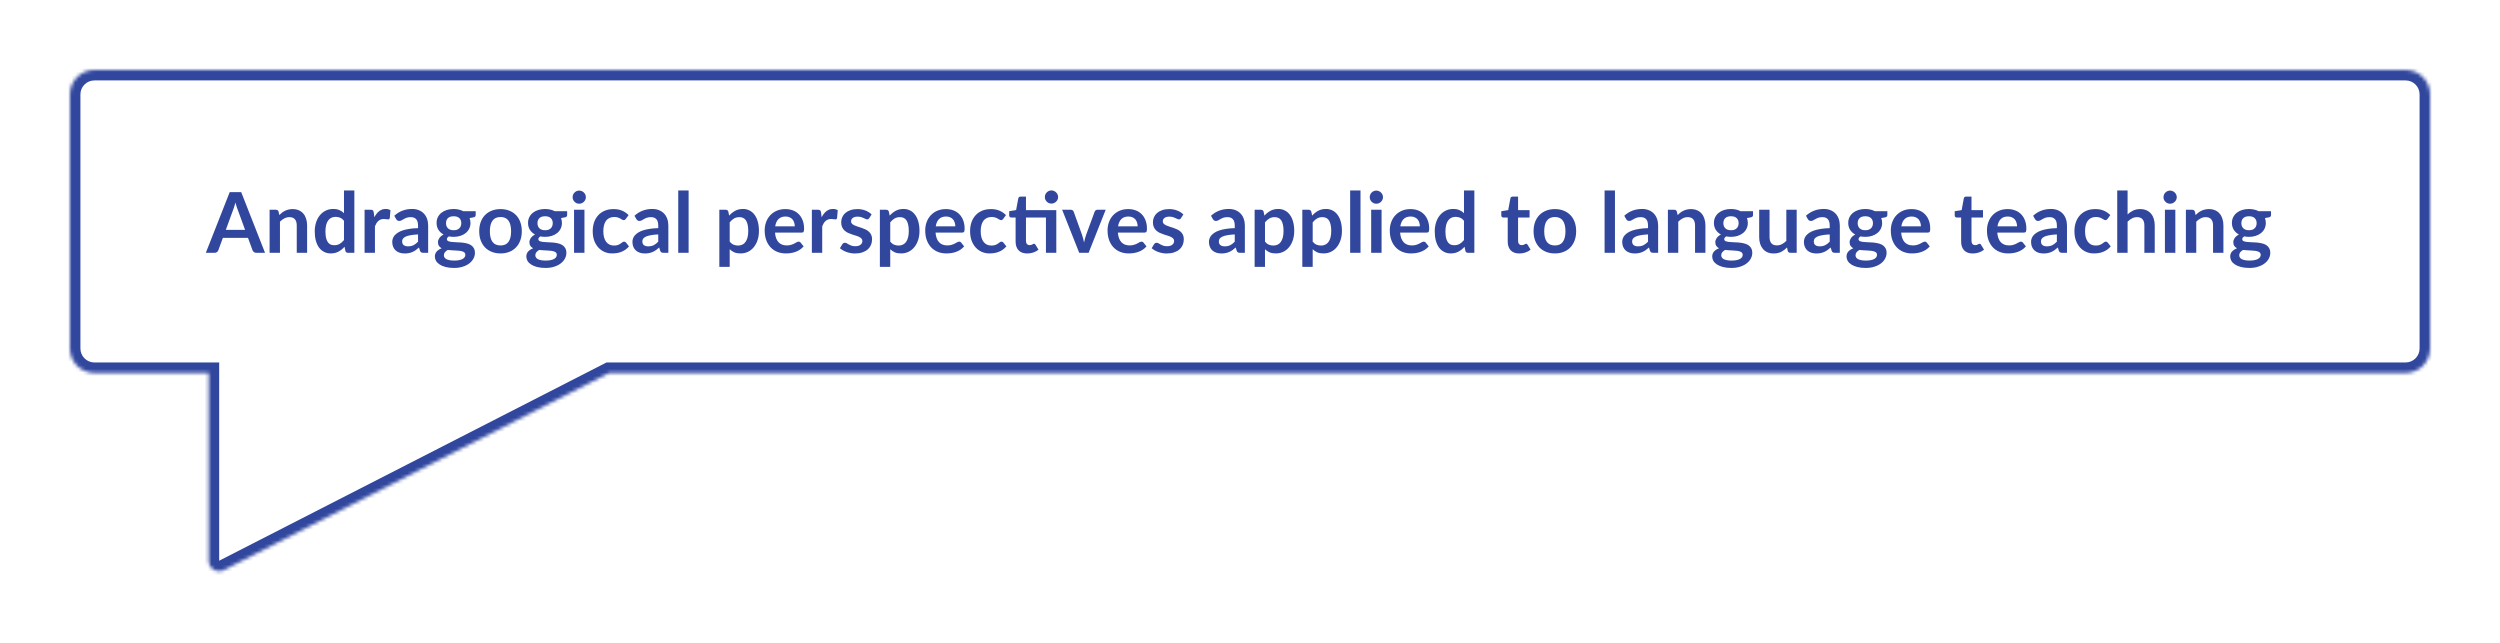 <svg width="715" height="184" viewBox="0 0 715 184" fill="none" xmlns="http://www.w3.org/2000/svg">
<g filter="url(#filter0_d)">
<mask id="path-1-inside-1" fill="white">
<path fill-rule="evenodd" clip-rule="evenodd" d="M27 20C23.134 20 20 23.134 20 27V99.667C20 103.533 23.134 106.667 27 106.667H59.686L59.686 160.362C59.686 162.605 62.057 164.054 64.053 163.033L174.179 106.667H688C691.866 106.667 695 103.533 695 99.667V27C695 23.134 691.866 20 688 20H27Z"/>
</mask>
<path fill-rule="evenodd" clip-rule="evenodd" d="M27 20C23.134 20 20 23.134 20 27V99.667C20 103.533 23.134 106.667 27 106.667H59.686L59.686 160.362C59.686 162.605 62.057 164.054 64.053 163.033L174.179 106.667H688C691.866 106.667 695 103.533 695 99.667V27C695 23.134 691.866 20 688 20H27Z" fill="white"/>
<path d="M59.686 106.667H62.686V103.667H59.686V106.667ZM59.686 160.362H62.686H59.686ZM64.053 163.033L65.42 165.703H65.42L64.053 163.033ZM174.179 106.667V103.667H173.456L172.813 103.997L174.179 106.667ZM23 27C23 24.791 24.791 23 27 23V17C21.477 17 17 21.477 17 27H23ZM23 99.667V27H17V99.667H23ZM27 103.667C24.791 103.667 23 101.876 23 99.667H17C17 105.19 21.477 109.667 27 109.667V103.667ZM59.686 103.667H27V109.667H59.686V103.667ZM56.686 106.667L56.686 160.362H62.686L62.686 106.667H56.686ZM56.686 160.362C56.686 164.847 61.428 167.747 65.42 165.703L62.686 160.362H62.686H56.686ZM65.42 165.703L175.546 109.338L172.813 103.997L62.686 160.362L65.42 165.703ZM688 103.667H174.179V109.667H688V103.667ZM692 99.667C692 101.876 690.209 103.667 688 103.667V109.667C693.523 109.667 698 105.19 698 99.667H692ZM692 27V99.667H698V27H692ZM688 23C690.209 23 692 24.791 692 27H698C698 21.477 693.523 17 688 17V23ZM27 23H688V17H27V23Z" fill="#31479E" mask="url(#path-1-inside-1)"/>
<path d="M70.1 65.75L67.988 59.978C67.884 59.722 67.776 59.418 67.664 59.066C67.552 58.714 67.44 58.334 67.328 57.926C67.224 58.334 67.116 58.718 67.004 59.078C66.892 59.43 66.784 59.738 66.68 60.002L64.58 65.75H70.1ZM75.8 72.302H73.304C73.024 72.302 72.796 72.234 72.62 72.098C72.444 71.954 72.312 71.778 72.224 71.57L70.928 68.03H63.74L62.444 71.57C62.38 71.754 62.256 71.922 62.072 72.074C61.888 72.226 61.66 72.302 61.388 72.302H58.868L65.696 54.95H68.984L75.8 72.302ZM79.877 61.502C80.125 61.254 80.385 61.026 80.657 60.818C80.937 60.602 81.229 60.422 81.533 60.278C81.845 60.126 82.177 60.01 82.529 59.93C82.881 59.842 83.265 59.798 83.681 59.798C84.353 59.798 84.949 59.914 85.469 60.146C85.989 60.37 86.421 60.69 86.765 61.106C87.117 61.514 87.381 62.006 87.557 62.582C87.741 63.15 87.833 63.778 87.833 64.466V72.302H84.869V64.466C84.869 63.714 84.697 63.134 84.353 62.726C84.009 62.31 83.485 62.102 82.781 62.102C82.269 62.102 81.789 62.218 81.341 62.45C80.893 62.682 80.469 62.998 80.069 63.398V72.302H77.105V59.99H78.917C79.301 59.99 79.553 60.17 79.673 60.53L79.877 61.502ZM98.379 63.134C98.043 62.726 97.675 62.438 97.275 62.27C96.883 62.102 96.46 62.018 96.004 62.018C95.555 62.018 95.151 62.102 94.791 62.27C94.431 62.438 94.124 62.694 93.868 63.038C93.612 63.374 93.415 63.806 93.279 64.334C93.144 64.854 93.076 65.47 93.076 66.182C93.076 66.902 93.132 67.514 93.243 68.018C93.364 68.514 93.531 68.922 93.748 69.242C93.963 69.554 94.228 69.782 94.54 69.926C94.852 70.062 95.2 70.13 95.584 70.13C96.2 70.13 96.724 70.002 97.156 69.746C97.588 69.49 97.996 69.126 98.379 68.654V63.134ZM101.344 54.47V72.302H99.531C99.139 72.302 98.891 72.122 98.787 71.762L98.535 70.574C98.04 71.142 97.468 71.602 96.82 71.954C96.18 72.306 95.431 72.482 94.576 72.482C93.903 72.482 93.287 72.342 92.728 72.062C92.168 71.782 91.683 71.378 91.275 70.85C90.876 70.314 90.564 69.654 90.34 68.87C90.124 68.086 90.016 67.19 90.016 66.182C90.016 65.27 90.139 64.422 90.388 63.638C90.635 62.854 90.992 62.174 91.456 61.598C91.919 61.022 92.475 60.574 93.124 60.254C93.772 59.926 94.499 59.762 95.308 59.762C95.996 59.762 96.584 59.87 97.072 60.086C97.559 60.302 97.996 60.594 98.379 60.962V54.47H101.344ZM107.065 62.126C107.449 61.39 107.905 60.814 108.433 60.398C108.961 59.974 109.585 59.762 110.305 59.762C110.873 59.762 111.329 59.886 111.673 60.134L111.481 62.354C111.441 62.498 111.381 62.602 111.301 62.666C111.229 62.722 111.129 62.75 111.001 62.75C110.881 62.75 110.701 62.73 110.461 62.69C110.229 62.65 110.001 62.63 109.777 62.63C109.449 62.63 109.157 62.678 108.901 62.774C108.645 62.87 108.413 63.01 108.205 63.194C108.005 63.37 107.825 63.586 107.665 63.842C107.513 64.098 107.369 64.39 107.233 64.718V72.302H104.269V59.99H106.009C106.313 59.99 106.525 60.046 106.645 60.158C106.765 60.262 106.845 60.454 106.885 60.734L107.065 62.126ZM119.562 67.046C118.706 67.086 117.986 67.162 117.402 67.274C116.818 67.378 116.35 67.514 115.998 67.682C115.646 67.85 115.394 68.046 115.242 68.27C115.09 68.494 115.014 68.738 115.014 69.002C115.014 69.522 115.166 69.894 115.47 70.118C115.782 70.342 116.186 70.454 116.682 70.454C117.29 70.454 117.814 70.346 118.254 70.13C118.702 69.906 119.138 69.57 119.562 69.122V67.046ZM112.77 61.706C114.186 60.41 115.89 59.762 117.882 59.762C118.602 59.762 119.246 59.882 119.814 60.122C120.382 60.354 120.862 60.682 121.254 61.106C121.646 61.522 121.942 62.022 122.142 62.606C122.35 63.19 122.454 63.83 122.454 64.526V72.302H121.11C120.83 72.302 120.614 72.262 120.462 72.182C120.31 72.094 120.19 71.922 120.102 71.666L119.838 70.778C119.526 71.058 119.222 71.306 118.926 71.522C118.63 71.73 118.322 71.906 118.002 72.05C117.682 72.194 117.338 72.302 116.97 72.374C116.61 72.454 116.21 72.494 115.77 72.494C115.25 72.494 114.77 72.426 114.33 72.29C113.89 72.146 113.51 71.934 113.19 71.654C112.87 71.374 112.622 71.026 112.446 70.61C112.27 70.194 112.182 69.71 112.182 69.158C112.182 68.846 112.234 68.538 112.338 68.234C112.442 67.922 112.61 67.626 112.842 67.346C113.082 67.066 113.39 66.802 113.766 66.554C114.142 66.306 114.602 66.09 115.146 65.906C115.698 65.722 116.338 65.574 117.066 65.462C117.794 65.342 118.626 65.27 119.562 65.246V64.526C119.562 63.702 119.386 63.094 119.034 62.702C118.682 62.302 118.174 62.102 117.51 62.102C117.03 62.102 116.63 62.158 116.31 62.27C115.998 62.382 115.722 62.51 115.482 62.654C115.242 62.79 115.022 62.914 114.822 63.026C114.63 63.138 114.414 63.194 114.174 63.194C113.966 63.194 113.79 63.142 113.646 63.038C113.502 62.926 113.386 62.798 113.298 62.654L112.77 61.706ZM129.745 65.846C130.113 65.846 130.433 65.798 130.705 65.702C130.977 65.598 131.201 65.458 131.377 65.282C131.561 65.106 131.697 64.894 131.785 64.646C131.881 64.398 131.929 64.126 131.929 63.83C131.929 63.222 131.745 62.742 131.377 62.39C131.017 62.03 130.473 61.85 129.745 61.85C129.017 61.85 128.469 62.03 128.101 62.39C127.741 62.742 127.561 63.222 127.561 63.83C127.561 64.118 127.605 64.386 127.693 64.634C127.789 64.882 127.925 65.098 128.101 65.282C128.285 65.458 128.513 65.598 128.785 65.702C129.065 65.798 129.385 65.846 129.745 65.846ZM133.093 72.854C133.093 72.614 133.021 72.418 132.877 72.266C132.733 72.114 132.537 71.998 132.289 71.918C132.041 71.83 131.749 71.766 131.413 71.726C131.085 71.686 130.733 71.658 130.357 71.642C129.989 71.618 129.605 71.598 129.205 71.582C128.813 71.566 128.429 71.534 128.053 71.486C127.725 71.67 127.457 71.886 127.249 72.134C127.049 72.382 126.949 72.67 126.949 72.998C126.949 73.214 127.001 73.414 127.105 73.598C127.217 73.79 127.389 73.954 127.621 74.09C127.861 74.226 128.169 74.33 128.545 74.402C128.921 74.482 129.381 74.522 129.925 74.522C130.477 74.522 130.953 74.478 131.353 74.39C131.753 74.31 132.081 74.194 132.337 74.042C132.601 73.898 132.793 73.722 132.913 73.514C133.033 73.314 133.093 73.094 133.093 72.854ZM136.045 60.41V61.514C136.045 61.866 135.833 62.082 135.409 62.162L134.305 62.366C134.473 62.79 134.557 63.254 134.557 63.758C134.557 64.366 134.433 64.918 134.185 65.414C133.945 65.902 133.609 66.318 133.177 66.662C132.745 67.006 132.233 67.274 131.641 67.466C131.057 67.65 130.425 67.742 129.745 67.742C129.505 67.742 129.273 67.73 129.049 67.706C128.825 67.682 128.605 67.65 128.389 67.61C128.005 67.842 127.813 68.102 127.813 68.39C127.813 68.638 127.925 68.822 128.149 68.942C128.381 69.054 128.685 69.134 129.061 69.182C129.437 69.23 129.865 69.262 130.345 69.278C130.825 69.286 131.317 69.31 131.821 69.35C132.325 69.39 132.817 69.462 133.297 69.566C133.777 69.662 134.205 69.818 134.581 70.034C134.957 70.25 135.257 70.546 135.481 70.922C135.713 71.29 135.829 71.766 135.829 72.35C135.829 72.894 135.693 73.422 135.421 73.934C135.157 74.446 134.769 74.902 134.257 75.302C133.753 75.702 133.129 76.022 132.385 76.262C131.649 76.51 130.809 76.634 129.865 76.634C128.937 76.634 128.129 76.542 127.441 76.358C126.753 76.182 126.181 75.942 125.725 75.638C125.269 75.342 124.929 74.998 124.705 74.606C124.481 74.214 124.369 73.806 124.369 73.382C124.369 72.806 124.541 72.326 124.885 71.942C125.237 71.55 125.717 71.238 126.325 71.006C125.997 70.838 125.737 70.614 125.545 70.334C125.353 70.054 125.257 69.686 125.257 69.23C125.257 69.046 125.289 68.858 125.353 68.666C125.425 68.466 125.525 68.27 125.653 68.078C125.789 67.886 125.957 67.706 126.157 67.538C126.357 67.362 126.593 67.206 126.865 67.07C126.241 66.734 125.749 66.286 125.389 65.726C125.037 65.166 124.861 64.51 124.861 63.758C124.861 63.15 124.981 62.602 125.221 62.114C125.469 61.618 125.809 61.198 126.241 60.854C126.681 60.502 127.197 60.234 127.789 60.05C128.389 59.866 129.041 59.774 129.745 59.774C130.273 59.774 130.769 59.83 131.233 59.942C131.697 60.046 132.121 60.202 132.505 60.41H136.045ZM143.162 59.798C144.074 59.798 144.902 59.946 145.646 60.242C146.398 60.538 147.038 60.958 147.566 61.502C148.102 62.046 148.514 62.71 148.802 63.494C149.09 64.278 149.234 65.154 149.234 66.122C149.234 67.098 149.09 67.978 148.802 68.762C148.514 69.546 148.102 70.214 147.566 70.766C147.038 71.318 146.398 71.742 145.646 72.038C144.902 72.334 144.074 72.482 143.162 72.482C142.242 72.482 141.406 72.334 140.654 72.038C139.902 71.742 139.258 71.318 138.722 70.766C138.194 70.214 137.782 69.546 137.486 68.762C137.198 67.978 137.054 67.098 137.054 66.122C137.054 65.154 137.198 64.278 137.486 63.494C137.782 62.71 138.194 62.046 138.722 61.502C139.258 60.958 139.902 60.538 140.654 60.242C141.406 59.946 142.242 59.798 143.162 59.798ZM143.162 70.202C144.186 70.202 144.942 69.858 145.43 69.17C145.926 68.482 146.174 67.474 146.174 66.146C146.174 64.818 145.926 63.806 145.43 63.11C144.942 62.414 144.186 62.066 143.162 62.066C142.122 62.066 141.35 62.418 140.846 63.122C140.35 63.818 140.102 64.826 140.102 66.146C140.102 67.466 140.35 68.474 140.846 69.17C141.35 69.858 142.122 70.202 143.162 70.202ZM155.902 65.846C156.27 65.846 156.59 65.798 156.862 65.702C157.134 65.598 157.358 65.458 157.534 65.282C157.718 65.106 157.854 64.894 157.942 64.646C158.038 64.398 158.086 64.126 158.086 63.83C158.086 63.222 157.902 62.742 157.534 62.39C157.174 62.03 156.63 61.85 155.902 61.85C155.174 61.85 154.626 62.03 154.258 62.39C153.898 62.742 153.718 63.222 153.718 63.83C153.718 64.118 153.762 64.386 153.85 64.634C153.946 64.882 154.082 65.098 154.258 65.282C154.442 65.458 154.67 65.598 154.942 65.702C155.222 65.798 155.542 65.846 155.902 65.846ZM159.25 72.854C159.25 72.614 159.178 72.418 159.034 72.266C158.89 72.114 158.694 71.998 158.446 71.918C158.198 71.83 157.906 71.766 157.57 71.726C157.242 71.686 156.89 71.658 156.514 71.642C156.146 71.618 155.762 71.598 155.362 71.582C154.97 71.566 154.586 71.534 154.21 71.486C153.882 71.67 153.614 71.886 153.406 72.134C153.206 72.382 153.105 72.67 153.105 72.998C153.105 73.214 153.158 73.414 153.262 73.598C153.374 73.79 153.546 73.954 153.778 74.09C154.018 74.226 154.326 74.33 154.702 74.402C155.078 74.482 155.538 74.522 156.082 74.522C156.634 74.522 157.11 74.478 157.51 74.39C157.91 74.31 158.238 74.194 158.494 74.042C158.758 73.898 158.95 73.722 159.07 73.514C159.19 73.314 159.25 73.094 159.25 72.854ZM162.202 60.41V61.514C162.202 61.866 161.99 62.082 161.566 62.162L160.462 62.366C160.63 62.79 160.714 63.254 160.714 63.758C160.714 64.366 160.59 64.918 160.342 65.414C160.102 65.902 159.766 66.318 159.334 66.662C158.902 67.006 158.39 67.274 157.798 67.466C157.214 67.65 156.582 67.742 155.902 67.742C155.662 67.742 155.43 67.73 155.206 67.706C154.982 67.682 154.762 67.65 154.546 67.61C154.162 67.842 153.97 68.102 153.97 68.39C153.97 68.638 154.082 68.822 154.306 68.942C154.538 69.054 154.842 69.134 155.218 69.182C155.594 69.23 156.022 69.262 156.502 69.278C156.982 69.286 157.474 69.31 157.978 69.35C158.482 69.39 158.974 69.462 159.454 69.566C159.934 69.662 160.362 69.818 160.738 70.034C161.114 70.25 161.414 70.546 161.638 70.922C161.87 71.29 161.986 71.766 161.986 72.35C161.986 72.894 161.85 73.422 161.578 73.934C161.314 74.446 160.926 74.902 160.414 75.302C159.91 75.702 159.286 76.022 158.542 76.262C157.806 76.51 156.966 76.634 156.022 76.634C155.094 76.634 154.286 76.542 153.598 76.358C152.91 76.182 152.338 75.942 151.882 75.638C151.426 75.342 151.086 74.998 150.862 74.606C150.638 74.214 150.526 73.806 150.526 73.382C150.526 72.806 150.698 72.326 151.042 71.942C151.394 71.55 151.874 71.238 152.482 71.006C152.154 70.838 151.894 70.614 151.701 70.334C151.51 70.054 151.414 69.686 151.414 69.23C151.414 69.046 151.446 68.858 151.51 68.666C151.582 68.466 151.682 68.27 151.81 68.078C151.946 67.886 152.114 67.706 152.314 67.538C152.514 67.362 152.75 67.206 153.021 67.07C152.398 66.734 151.906 66.286 151.546 65.726C151.194 65.166 151.018 64.51 151.018 63.758C151.018 63.15 151.138 62.602 151.378 62.114C151.626 61.618 151.966 61.198 152.398 60.854C152.838 60.502 153.354 60.234 153.946 60.05C154.546 59.866 155.198 59.774 155.902 59.774C156.43 59.774 156.926 59.83 157.39 59.942C157.854 60.046 158.278 60.202 158.662 60.41H162.202ZM167.153 59.99V72.302H164.177V59.99H167.153ZM167.561 56.402C167.561 56.658 167.509 56.898 167.405 57.122C167.301 57.346 167.161 57.542 166.985 57.71C166.817 57.878 166.617 58.014 166.385 58.118C166.153 58.214 165.905 58.262 165.641 58.262C165.385 58.262 165.141 58.214 164.909 58.118C164.685 58.014 164.489 57.878 164.321 57.71C164.153 57.542 164.017 57.346 163.913 57.122C163.817 56.898 163.769 56.658 163.769 56.402C163.769 56.138 163.817 55.89 163.913 55.658C164.017 55.426 164.153 55.226 164.321 55.058C164.489 54.89 164.685 54.758 164.909 54.662C165.141 54.558 165.385 54.506 165.641 54.506C165.905 54.506 166.153 54.558 166.385 54.662C166.617 54.758 166.817 54.89 166.985 55.058C167.161 55.226 167.301 55.426 167.405 55.658C167.509 55.89 167.561 56.138 167.561 56.402ZM178.995 62.594C178.907 62.706 178.819 62.794 178.731 62.858C178.651 62.922 178.531 62.954 178.371 62.954C178.219 62.954 178.071 62.91 177.927 62.822C177.783 62.726 177.611 62.622 177.411 62.51C177.211 62.39 176.971 62.286 176.691 62.198C176.419 62.102 176.079 62.054 175.671 62.054C175.151 62.054 174.695 62.15 174.303 62.342C173.911 62.526 173.583 62.794 173.319 63.146C173.063 63.498 172.871 63.926 172.743 64.43C172.615 64.926 172.551 65.49 172.551 66.122C172.551 66.778 172.619 67.362 172.755 67.874C172.899 68.386 173.103 68.818 173.367 69.17C173.631 69.514 173.951 69.778 174.327 69.962C174.703 70.138 175.127 70.226 175.599 70.226C176.071 70.226 176.451 70.17 176.739 70.058C177.035 69.938 177.283 69.81 177.483 69.674C177.683 69.53 177.855 69.402 177.999 69.29C178.151 69.17 178.319 69.11 178.503 69.11C178.743 69.11 178.923 69.202 179.043 69.386L179.895 70.466C179.567 70.85 179.211 71.174 178.827 71.438C178.443 71.694 178.043 71.902 177.627 72.062C177.219 72.214 176.795 72.322 176.355 72.386C175.923 72.45 175.491 72.482 175.059 72.482C174.299 72.482 173.583 72.342 172.911 72.062C172.239 71.774 171.651 71.358 171.147 70.814C170.643 70.27 170.243 69.606 169.947 68.822C169.659 68.03 169.515 67.13 169.515 66.122C169.515 65.218 169.643 64.382 169.899 63.614C170.163 62.838 170.547 62.17 171.051 61.61C171.555 61.042 172.179 60.598 172.923 60.278C173.667 59.958 174.523 59.798 175.491 59.798C176.411 59.798 177.215 59.946 177.903 60.242C178.599 60.538 179.223 60.962 179.775 61.514L178.995 62.594ZM188.257 67.046C187.401 67.086 186.681 67.162 186.097 67.274C185.513 67.378 185.045 67.514 184.693 67.682C184.341 67.85 184.089 68.046 183.937 68.27C183.785 68.494 183.709 68.738 183.709 69.002C183.709 69.522 183.861 69.894 184.165 70.118C184.477 70.342 184.881 70.454 185.377 70.454C185.985 70.454 186.509 70.346 186.949 70.13C187.397 69.906 187.833 69.57 188.257 69.122V67.046ZM181.465 61.706C182.881 60.41 184.585 59.762 186.577 59.762C187.297 59.762 187.941 59.882 188.509 60.122C189.077 60.354 189.557 60.682 189.949 61.106C190.341 61.522 190.637 62.022 190.837 62.606C191.045 63.19 191.149 63.83 191.149 64.526V72.302H189.805C189.525 72.302 189.309 72.262 189.157 72.182C189.005 72.094 188.885 71.922 188.797 71.666L188.533 70.778C188.221 71.058 187.917 71.306 187.621 71.522C187.325 71.73 187.017 71.906 186.697 72.05C186.377 72.194 186.033 72.302 185.665 72.374C185.305 72.454 184.905 72.494 184.465 72.494C183.945 72.494 183.465 72.426 183.025 72.29C182.585 72.146 182.205 71.934 181.885 71.654C181.565 71.374 181.317 71.026 181.141 70.61C180.965 70.194 180.877 69.71 180.877 69.158C180.877 68.846 180.929 68.538 181.033 68.234C181.137 67.922 181.305 67.626 181.537 67.346C181.777 67.066 182.085 66.802 182.461 66.554C182.837 66.306 183.297 66.09 183.841 65.906C184.393 65.722 185.033 65.574 185.761 65.462C186.489 65.342 187.321 65.27 188.257 65.246V64.526C188.257 63.702 188.081 63.094 187.729 62.702C187.377 62.302 186.869 62.102 186.205 62.102C185.725 62.102 185.325 62.158 185.005 62.27C184.693 62.382 184.417 62.51 184.177 62.654C183.937 62.79 183.717 62.914 183.517 63.026C183.325 63.138 183.109 63.194 182.869 63.194C182.661 63.194 182.485 63.142 182.341 63.038C182.197 62.926 182.081 62.798 181.993 62.654L181.465 61.706ZM196.941 54.47V72.302H193.977V54.47H196.941ZM208.694 69.11C209.03 69.518 209.394 69.806 209.786 69.974C210.186 70.142 210.618 70.226 211.082 70.226C211.53 70.226 211.934 70.142 212.294 69.974C212.654 69.806 212.958 69.55 213.206 69.206C213.462 68.862 213.658 68.43 213.794 67.91C213.93 67.382 213.998 66.762 213.998 66.05C213.998 65.33 213.938 64.722 213.818 64.226C213.706 63.722 213.542 63.314 213.326 63.002C213.11 62.69 212.846 62.462 212.534 62.318C212.23 62.174 211.882 62.102 211.49 62.102C210.874 62.102 210.35 62.234 209.918 62.498C209.486 62.754 209.078 63.118 208.694 63.59V69.11ZM208.538 61.67C209.042 61.102 209.614 60.642 210.254 60.29C210.894 59.938 211.646 59.762 212.51 59.762C213.182 59.762 213.794 59.902 214.346 60.182C214.906 60.462 215.386 60.87 215.786 61.406C216.194 61.934 216.506 62.59 216.722 63.374C216.946 64.15 217.058 65.042 217.058 66.05C217.058 66.97 216.934 67.822 216.686 68.606C216.438 69.39 216.082 70.07 215.618 70.646C215.162 71.222 214.606 71.674 213.95 72.002C213.302 72.322 212.574 72.482 211.766 72.482C211.078 72.482 210.49 72.378 210.002 72.17C209.514 71.954 209.078 71.658 208.694 71.282V76.322H205.73V59.99H207.542C207.926 59.99 208.178 60.17 208.298 60.53L208.538 61.67ZM227.302 64.73C227.302 64.346 227.246 63.986 227.134 63.65C227.03 63.306 226.87 63.006 226.654 62.75C226.438 62.494 226.162 62.294 225.826 62.15C225.498 61.998 225.114 61.922 224.674 61.922C223.818 61.922 223.142 62.166 222.646 62.654C222.158 63.142 221.846 63.834 221.71 64.73H227.302ZM221.65 66.518C221.698 67.15 221.81 67.698 221.986 68.162C222.162 68.618 222.394 68.998 222.682 69.302C222.97 69.598 223.31 69.822 223.702 69.974C224.102 70.118 224.542 70.19 225.022 70.19C225.502 70.19 225.914 70.134 226.258 70.022C226.61 69.91 226.914 69.786 227.17 69.65C227.434 69.514 227.662 69.39 227.854 69.278C228.054 69.166 228.246 69.11 228.43 69.11C228.678 69.11 228.862 69.202 228.982 69.386L229.834 70.466C229.506 70.85 229.138 71.174 228.73 71.438C228.322 71.694 227.894 71.902 227.446 72.062C227.006 72.214 226.554 72.322 226.09 72.386C225.634 72.45 225.19 72.482 224.758 72.482C223.902 72.482 223.106 72.342 222.37 72.062C221.634 71.774 220.994 71.354 220.45 70.802C219.906 70.242 219.478 69.554 219.166 68.738C218.854 67.914 218.698 66.962 218.698 65.882C218.698 65.042 218.834 64.254 219.106 63.518C219.378 62.774 219.766 62.13 220.27 61.586C220.782 61.034 221.402 60.598 222.13 60.278C222.866 59.958 223.694 59.798 224.614 59.798C225.39 59.798 226.106 59.922 226.762 60.17C227.418 60.418 227.982 60.782 228.454 61.262C228.926 61.734 229.294 62.318 229.558 63.014C229.83 63.702 229.966 64.49 229.966 65.378C229.966 65.826 229.918 66.13 229.822 66.29C229.726 66.442 229.542 66.518 229.27 66.518H221.65ZM234.987 62.126C235.371 61.39 235.827 60.814 236.355 60.398C236.883 59.974 237.507 59.762 238.227 59.762C238.795 59.762 239.251 59.886 239.595 60.134L239.403 62.354C239.363 62.498 239.303 62.602 239.223 62.666C239.151 62.722 239.051 62.75 238.923 62.75C238.803 62.75 238.623 62.73 238.383 62.69C238.151 62.65 237.923 62.63 237.699 62.63C237.371 62.63 237.079 62.678 236.823 62.774C236.567 62.87 236.335 63.01 236.127 63.194C235.927 63.37 235.747 63.586 235.587 63.842C235.435 64.098 235.291 64.39 235.155 64.718V72.302H232.191V59.99H233.931C234.235 59.99 234.447 60.046 234.567 60.158C234.687 60.262 234.767 60.454 234.807 60.734L234.987 62.126ZM248.609 62.39C248.529 62.518 248.445 62.61 248.357 62.666C248.269 62.714 248.157 62.738 248.021 62.738C247.877 62.738 247.721 62.698 247.553 62.618C247.393 62.538 247.205 62.45 246.989 62.354C246.773 62.25 246.525 62.158 246.245 62.078C245.973 61.998 245.649 61.958 245.273 61.958C244.689 61.958 244.229 62.082 243.893 62.33C243.565 62.578 243.401 62.902 243.401 63.302C243.401 63.566 243.485 63.79 243.653 63.974C243.829 64.15 244.057 64.306 244.337 64.442C244.625 64.578 244.949 64.702 245.309 64.814C245.669 64.918 246.033 65.034 246.401 65.162C246.777 65.29 247.145 65.438 247.505 65.606C247.865 65.766 248.185 65.974 248.465 66.23C248.753 66.478 248.981 66.778 249.149 67.13C249.325 67.482 249.413 67.906 249.413 68.402C249.413 68.994 249.305 69.542 249.089 70.046C248.881 70.542 248.569 70.974 248.153 71.342C247.737 71.702 247.221 71.986 246.605 72.194C245.997 72.394 245.293 72.494 244.493 72.494C244.069 72.494 243.653 72.454 243.245 72.374C242.845 72.302 242.457 72.198 242.081 72.062C241.713 71.926 241.369 71.766 241.049 71.582C240.737 71.398 240.461 71.198 240.221 70.982L240.905 69.854C240.993 69.718 241.097 69.614 241.217 69.542C241.337 69.47 241.489 69.434 241.673 69.434C241.857 69.434 242.029 69.486 242.189 69.59C242.357 69.694 242.549 69.806 242.765 69.926C242.981 70.046 243.233 70.158 243.521 70.262C243.817 70.366 244.189 70.418 244.637 70.418C244.989 70.418 245.289 70.378 245.537 70.298C245.793 70.21 246.001 70.098 246.161 69.962C246.329 69.826 246.449 69.67 246.521 69.494C246.601 69.31 246.641 69.122 246.641 68.93C246.641 68.642 246.553 68.406 246.377 68.222C246.209 68.038 245.981 67.878 245.693 67.742C245.413 67.606 245.089 67.486 244.721 67.382C244.361 67.27 243.989 67.15 243.605 67.022C243.229 66.894 242.857 66.746 242.489 66.578C242.129 66.402 241.805 66.182 241.517 65.918C241.237 65.654 241.009 65.33 240.833 64.946C240.665 64.562 240.581 64.098 240.581 63.554C240.581 63.05 240.681 62.57 240.881 62.114C241.081 61.658 241.373 61.262 241.757 60.926C242.149 60.582 242.633 60.31 243.209 60.11C243.793 59.902 244.465 59.798 245.225 59.798C246.073 59.798 246.845 59.938 247.541 60.218C248.237 60.498 248.817 60.866 249.281 61.322L248.609 62.39ZM254.608 69.11C254.944 69.518 255.308 69.806 255.7 69.974C256.1 70.142 256.532 70.226 256.996 70.226C257.444 70.226 257.848 70.142 258.208 69.974C258.568 69.806 258.872 69.55 259.12 69.206C259.376 68.862 259.572 68.43 259.708 67.91C259.844 67.382 259.912 66.762 259.912 66.05C259.912 65.33 259.852 64.722 259.732 64.226C259.62 63.722 259.456 63.314 259.24 63.002C259.024 62.69 258.76 62.462 258.448 62.318C258.144 62.174 257.796 62.102 257.404 62.102C256.788 62.102 256.264 62.234 255.832 62.498C255.4 62.754 254.992 63.118 254.608 63.59V69.11ZM254.452 61.67C254.956 61.102 255.528 60.642 256.168 60.29C256.808 59.938 257.56 59.762 258.424 59.762C259.096 59.762 259.708 59.902 260.26 60.182C260.82 60.462 261.3 60.87 261.7 61.406C262.108 61.934 262.42 62.59 262.636 63.374C262.86 64.15 262.972 65.042 262.972 66.05C262.972 66.97 262.848 67.822 262.6 68.606C262.352 69.39 261.996 70.07 261.532 70.646C261.076 71.222 260.52 71.674 259.864 72.002C259.216 72.322 258.488 72.482 257.68 72.482C256.992 72.482 256.404 72.378 255.916 72.17C255.428 71.954 254.992 71.658 254.608 71.282V76.322H251.644V59.99H253.456C253.84 59.99 254.092 60.17 254.212 60.53L254.452 61.67ZM273.216 64.73C273.216 64.346 273.16 63.986 273.048 63.65C272.944 63.306 272.784 63.006 272.568 62.75C272.352 62.494 272.076 62.294 271.74 62.15C271.412 61.998 271.028 61.922 270.588 61.922C269.732 61.922 269.056 62.166 268.56 62.654C268.072 63.142 267.76 63.834 267.624 64.73H273.216ZM267.564 66.518C267.612 67.15 267.724 67.698 267.9 68.162C268.076 68.618 268.308 68.998 268.596 69.302C268.884 69.598 269.224 69.822 269.616 69.974C270.016 70.118 270.456 70.19 270.936 70.19C271.416 70.19 271.828 70.134 272.172 70.022C272.524 69.91 272.828 69.786 273.084 69.65C273.348 69.514 273.576 69.39 273.768 69.278C273.968 69.166 274.16 69.11 274.344 69.11C274.592 69.11 274.776 69.202 274.896 69.386L275.748 70.466C275.42 70.85 275.052 71.174 274.644 71.438C274.236 71.694 273.808 71.902 273.36 72.062C272.92 72.214 272.468 72.322 272.004 72.386C271.548 72.45 271.104 72.482 270.672 72.482C269.816 72.482 269.02 72.342 268.284 72.062C267.548 71.774 266.908 71.354 266.364 70.802C265.82 70.242 265.392 69.554 265.08 68.738C264.768 67.914 264.612 66.962 264.612 65.882C264.612 65.042 264.748 64.254 265.02 63.518C265.292 62.774 265.68 62.13 266.184 61.586C266.696 61.034 267.316 60.598 268.044 60.278C268.78 59.958 269.608 59.798 270.528 59.798C271.304 59.798 272.02 59.922 272.676 60.17C273.332 60.418 273.896 60.782 274.368 61.262C274.84 61.734 275.208 62.318 275.472 63.014C275.744 63.702 275.88 64.49 275.88 65.378C275.88 65.826 275.832 66.13 275.736 66.29C275.64 66.442 275.456 66.518 275.184 66.518H267.564ZM286.925 62.594C286.837 62.706 286.749 62.794 286.661 62.858C286.581 62.922 286.461 62.954 286.301 62.954C286.149 62.954 286.001 62.91 285.857 62.822C285.713 62.726 285.541 62.622 285.341 62.51C285.141 62.39 284.901 62.286 284.621 62.198C284.349 62.102 284.009 62.054 283.601 62.054C283.081 62.054 282.625 62.15 282.233 62.342C281.841 62.526 281.513 62.794 281.249 63.146C280.993 63.498 280.801 63.926 280.673 64.43C280.545 64.926 280.481 65.49 280.481 66.122C280.481 66.778 280.549 67.362 280.685 67.874C280.829 68.386 281.033 68.818 281.297 69.17C281.561 69.514 281.881 69.778 282.257 69.962C282.633 70.138 283.057 70.226 283.529 70.226C284.001 70.226 284.381 70.17 284.669 70.058C284.965 69.938 285.213 69.81 285.413 69.674C285.613 69.53 285.785 69.402 285.929 69.29C286.081 69.17 286.249 69.11 286.433 69.11C286.673 69.11 286.853 69.202 286.973 69.386L287.825 70.466C287.497 70.85 287.141 71.174 286.757 71.438C286.373 71.694 285.973 71.902 285.557 72.062C285.149 72.214 284.725 72.322 284.285 72.386C283.853 72.45 283.421 72.482 282.989 72.482C282.229 72.482 281.513 72.342 280.841 72.062C280.169 71.774 279.581 71.358 279.077 70.814C278.573 70.27 278.173 69.606 277.877 68.822C277.589 68.03 277.445 67.13 277.445 66.122C277.445 65.218 277.573 64.382 277.829 63.614C278.093 62.838 278.477 62.17 278.981 61.61C279.485 61.042 280.109 60.598 280.853 60.278C281.597 59.958 282.453 59.798 283.421 59.798C284.341 59.798 285.145 59.946 285.833 60.242C286.529 60.538 287.153 60.962 287.705 61.514L286.925 62.594ZM302.103 72.302H299.139V62.21H293.427V68.882C293.427 69.266 293.519 69.566 293.703 69.782C293.895 69.998 294.155 70.106 294.483 70.106C294.667 70.106 294.819 70.086 294.939 70.046C295.067 69.998 295.175 69.95 295.263 69.902C295.359 69.854 295.443 69.81 295.515 69.77C295.587 69.722 295.659 69.698 295.731 69.698C295.819 69.698 295.891 69.722 295.947 69.77C296.003 69.81 296.063 69.874 296.127 69.962L297.015 71.402C296.583 71.762 296.087 72.034 295.527 72.218C294.967 72.402 294.387 72.494 293.787 72.494C292.715 72.494 291.891 72.194 291.315 71.594C290.747 70.986 290.463 70.15 290.463 69.086V62.21H289.203C289.043 62.21 288.907 62.158 288.795 62.054C288.683 61.95 288.627 61.794 288.627 61.586V60.41L290.607 60.074L291.231 56.726C291.271 56.566 291.347 56.442 291.459 56.354C291.571 56.266 291.715 56.222 291.891 56.222H293.427V60.098H302.103V72.302ZM302.619 56.354C302.619 56.61 302.567 56.854 302.463 57.086C302.359 57.31 302.219 57.506 302.043 57.674C301.875 57.842 301.671 57.978 301.431 58.082C301.199 58.178 300.951 58.226 300.687 58.226C300.431 58.226 300.191 58.178 299.967 58.082C299.743 57.978 299.547 57.842 299.379 57.674C299.211 57.506 299.075 57.31 298.971 57.086C298.875 56.854 298.827 56.61 298.827 56.354C298.827 56.09 298.875 55.846 298.971 55.622C299.075 55.39 299.211 55.19 299.379 55.022C299.547 54.846 299.743 54.71 299.967 54.614C300.191 54.51 300.431 54.458 300.687 54.458C300.951 54.458 301.199 54.51 301.431 54.614C301.671 54.71 301.875 54.846 302.043 55.022C302.219 55.19 302.359 55.39 302.463 55.622C302.567 55.846 302.619 56.09 302.619 56.354ZM316.228 59.99L311.344 72.302H308.656L303.772 59.99H306.22C306.444 59.99 306.628 60.042 306.772 60.146C306.924 60.25 307.024 60.382 307.072 60.542L309.448 67.118C309.576 67.502 309.688 67.878 309.784 68.246C309.88 68.614 309.964 68.982 310.036 69.35C310.116 68.982 310.204 68.614 310.3 68.246C310.396 67.878 310.512 67.502 310.648 67.118L313.072 60.542C313.128 60.382 313.228 60.25 313.372 60.146C313.516 60.042 313.688 59.99 313.888 59.99H316.228ZM325.365 64.73C325.365 64.346 325.309 63.986 325.197 63.65C325.093 63.306 324.933 63.006 324.717 62.75C324.501 62.494 324.225 62.294 323.889 62.15C323.561 61.998 323.177 61.922 322.737 61.922C321.881 61.922 321.205 62.166 320.709 62.654C320.221 63.142 319.909 63.834 319.773 64.73H325.365ZM319.713 66.518C319.761 67.15 319.873 67.698 320.049 68.162C320.225 68.618 320.457 68.998 320.745 69.302C321.033 69.598 321.373 69.822 321.765 69.974C322.165 70.118 322.605 70.19 323.085 70.19C323.565 70.19 323.977 70.134 324.321 70.022C324.673 69.91 324.977 69.786 325.233 69.65C325.497 69.514 325.725 69.39 325.917 69.278C326.117 69.166 326.309 69.11 326.493 69.11C326.741 69.11 326.925 69.202 327.045 69.386L327.897 70.466C327.569 70.85 327.201 71.174 326.793 71.438C326.385 71.694 325.957 71.902 325.509 72.062C325.069 72.214 324.617 72.322 324.153 72.386C323.697 72.45 323.253 72.482 322.821 72.482C321.965 72.482 321.169 72.342 320.433 72.062C319.697 71.774 319.057 71.354 318.513 70.802C317.969 70.242 317.541 69.554 317.229 68.738C316.917 67.914 316.761 66.962 316.761 65.882C316.761 65.042 316.897 64.254 317.169 63.518C317.441 62.774 317.829 62.13 318.333 61.586C318.845 61.034 319.465 60.598 320.193 60.278C320.929 59.958 321.757 59.798 322.677 59.798C323.453 59.798 324.169 59.922 324.825 60.17C325.481 60.418 326.045 60.782 326.517 61.262C326.989 61.734 327.357 62.318 327.621 63.014C327.893 63.702 328.029 64.49 328.029 65.378C328.029 65.826 327.981 66.13 327.885 66.29C327.789 66.442 327.605 66.518 327.333 66.518H319.713ZM337.765 62.39C337.685 62.518 337.601 62.61 337.513 62.666C337.425 62.714 337.313 62.738 337.177 62.738C337.033 62.738 336.877 62.698 336.709 62.618C336.549 62.538 336.361 62.45 336.145 62.354C335.929 62.25 335.681 62.158 335.401 62.078C335.129 61.998 334.805 61.958 334.429 61.958C333.845 61.958 333.385 62.082 333.049 62.33C332.721 62.578 332.557 62.902 332.557 63.302C332.557 63.566 332.641 63.79 332.809 63.974C332.985 64.15 333.213 64.306 333.493 64.442C333.781 64.578 334.105 64.702 334.465 64.814C334.825 64.918 335.189 65.034 335.557 65.162C335.933 65.29 336.301 65.438 336.661 65.606C337.021 65.766 337.341 65.974 337.621 66.23C337.909 66.478 338.137 66.778 338.305 67.13C338.481 67.482 338.569 67.906 338.569 68.402C338.569 68.994 338.461 69.542 338.245 70.046C338.037 70.542 337.725 70.974 337.309 71.342C336.893 71.702 336.377 71.986 335.761 72.194C335.153 72.394 334.449 72.494 333.649 72.494C333.225 72.494 332.809 72.454 332.401 72.374C332.001 72.302 331.613 72.198 331.237 72.062C330.869 71.926 330.525 71.766 330.205 71.582C329.893 71.398 329.617 71.198 329.377 70.982L330.061 69.854C330.149 69.718 330.253 69.614 330.373 69.542C330.493 69.47 330.645 69.434 330.829 69.434C331.013 69.434 331.185 69.486 331.345 69.59C331.513 69.694 331.705 69.806 331.921 69.926C332.137 70.046 332.389 70.158 332.677 70.262C332.973 70.366 333.345 70.418 333.793 70.418C334.145 70.418 334.445 70.378 334.693 70.298C334.949 70.21 335.157 70.098 335.317 69.962C335.485 69.826 335.605 69.67 335.677 69.494C335.757 69.31 335.797 69.122 335.797 68.93C335.797 68.642 335.709 68.406 335.533 68.222C335.365 68.038 335.137 67.878 334.849 67.742C334.569 67.606 334.245 67.486 333.877 67.382C333.517 67.27 333.145 67.15 332.761 67.022C332.385 66.894 332.013 66.746 331.645 66.578C331.285 66.402 330.961 66.182 330.673 65.918C330.393 65.654 330.165 65.33 329.989 64.946C329.821 64.562 329.737 64.098 329.737 63.554C329.737 63.05 329.837 62.57 330.037 62.114C330.237 61.658 330.529 61.262 330.913 60.926C331.305 60.582 331.789 60.31 332.365 60.11C332.949 59.902 333.621 59.798 334.381 59.798C335.229 59.798 336.001 59.938 336.697 60.218C337.393 60.498 337.973 60.866 338.437 61.322L337.765 62.39ZM353.14 67.046C352.284 67.086 351.564 67.162 350.98 67.274C350.396 67.378 349.928 67.514 349.576 67.682C349.224 67.85 348.972 68.046 348.82 68.27C348.668 68.494 348.592 68.738 348.592 69.002C348.592 69.522 348.744 69.894 349.048 70.118C349.36 70.342 349.764 70.454 350.26 70.454C350.868 70.454 351.392 70.346 351.832 70.13C352.28 69.906 352.716 69.57 353.14 69.122V67.046ZM346.348 61.706C347.764 60.41 349.468 59.762 351.46 59.762C352.18 59.762 352.824 59.882 353.392 60.122C353.96 60.354 354.44 60.682 354.832 61.106C355.224 61.522 355.52 62.022 355.72 62.606C355.928 63.19 356.032 63.83 356.032 64.526V72.302H354.688C354.408 72.302 354.192 72.262 354.04 72.182C353.888 72.094 353.768 71.922 353.68 71.666L353.416 70.778C353.104 71.058 352.8 71.306 352.504 71.522C352.208 71.73 351.9 71.906 351.58 72.05C351.26 72.194 350.916 72.302 350.548 72.374C350.188 72.454 349.788 72.494 349.348 72.494C348.828 72.494 348.348 72.426 347.908 72.29C347.468 72.146 347.088 71.934 346.768 71.654C346.448 71.374 346.2 71.026 346.024 70.61C345.848 70.194 345.76 69.71 345.76 69.158C345.76 68.846 345.812 68.538 345.916 68.234C346.02 67.922 346.188 67.626 346.42 67.346C346.66 67.066 346.968 66.802 347.344 66.554C347.72 66.306 348.18 66.09 348.724 65.906C349.276 65.722 349.916 65.574 350.644 65.462C351.372 65.342 352.204 65.27 353.14 65.246V64.526C353.14 63.702 352.964 63.094 352.612 62.702C352.26 62.302 351.752 62.102 351.088 62.102C350.608 62.102 350.208 62.158 349.888 62.27C349.576 62.382 349.3 62.51 349.06 62.654C348.82 62.79 348.6 62.914 348.4 63.026C348.208 63.138 347.992 63.194 347.752 63.194C347.544 63.194 347.368 63.142 347.224 63.038C347.08 62.926 346.964 62.798 346.876 62.654L346.348 61.706ZM361.787 69.11C362.123 69.518 362.487 69.806 362.879 69.974C363.279 70.142 363.711 70.226 364.175 70.226C364.623 70.226 365.027 70.142 365.387 69.974C365.747 69.806 366.051 69.55 366.299 69.206C366.555 68.862 366.751 68.43 366.887 67.91C367.023 67.382 367.091 66.762 367.091 66.05C367.091 65.33 367.031 64.722 366.911 64.226C366.799 63.722 366.635 63.314 366.419 63.002C366.203 62.69 365.939 62.462 365.627 62.318C365.323 62.174 364.975 62.102 364.583 62.102C363.967 62.102 363.443 62.234 363.011 62.498C362.579 62.754 362.171 63.118 361.787 63.59V69.11ZM361.631 61.67C362.135 61.102 362.707 60.642 363.347 60.29C363.987 59.938 364.739 59.762 365.603 59.762C366.275 59.762 366.887 59.902 367.439 60.182C367.999 60.462 368.479 60.87 368.879 61.406C369.287 61.934 369.599 62.59 369.815 63.374C370.039 64.15 370.151 65.042 370.151 66.05C370.151 66.97 370.027 67.822 369.779 68.606C369.531 69.39 369.175 70.07 368.711 70.646C368.255 71.222 367.699 71.674 367.043 72.002C366.395 72.322 365.667 72.482 364.859 72.482C364.171 72.482 363.583 72.378 363.095 72.17C362.607 71.954 362.171 71.658 361.787 71.282V76.322H358.823V59.99H360.635C361.019 59.99 361.271 60.17 361.391 60.53L361.631 61.67ZM375.428 69.11C375.764 69.518 376.128 69.806 376.52 69.974C376.92 70.142 377.352 70.226 377.816 70.226C378.264 70.226 378.668 70.142 379.028 69.974C379.388 69.806 379.692 69.55 379.94 69.206C380.196 68.862 380.392 68.43 380.528 67.91C380.664 67.382 380.732 66.762 380.732 66.05C380.732 65.33 380.672 64.722 380.552 64.226C380.44 63.722 380.276 63.314 380.06 63.002C379.844 62.69 379.58 62.462 379.268 62.318C378.964 62.174 378.616 62.102 378.224 62.102C377.608 62.102 377.084 62.234 376.652 62.498C376.22 62.754 375.812 63.118 375.428 63.59V69.11ZM375.272 61.67C375.776 61.102 376.348 60.642 376.988 60.29C377.628 59.938 378.38 59.762 379.244 59.762C379.916 59.762 380.528 59.902 381.08 60.182C381.64 60.462 382.12 60.87 382.52 61.406C382.928 61.934 383.24 62.59 383.456 63.374C383.68 64.15 383.792 65.042 383.792 66.05C383.792 66.97 383.668 67.822 383.42 68.606C383.172 69.39 382.816 70.07 382.352 70.646C381.896 71.222 381.34 71.674 380.684 72.002C380.036 72.322 379.308 72.482 378.5 72.482C377.812 72.482 377.224 72.378 376.736 72.17C376.248 71.954 375.812 71.658 375.428 71.282V76.322H372.464V59.99H374.276C374.66 59.99 374.912 60.17 375.032 60.53L375.272 61.67ZM389.105 54.47V72.302H386.141V54.47H389.105ZM395.13 59.99V72.302H392.154V59.99H395.13ZM395.538 56.402C395.538 56.658 395.486 56.898 395.382 57.122C395.278 57.346 395.138 57.542 394.962 57.71C394.794 57.878 394.594 58.014 394.362 58.118C394.13 58.214 393.882 58.262 393.618 58.262C393.362 58.262 393.118 58.214 392.886 58.118C392.662 58.014 392.466 57.878 392.298 57.71C392.13 57.542 391.994 57.346 391.89 57.122C391.794 56.898 391.746 56.658 391.746 56.402C391.746 56.138 391.794 55.89 391.89 55.658C391.994 55.426 392.13 55.226 392.298 55.058C392.466 54.89 392.662 54.758 392.886 54.662C393.118 54.558 393.362 54.506 393.618 54.506C393.882 54.506 394.13 54.558 394.362 54.662C394.594 54.758 394.794 54.89 394.962 55.058C395.138 55.226 395.278 55.426 395.382 55.658C395.486 55.89 395.538 56.138 395.538 56.402ZM406.084 64.73C406.084 64.346 406.028 63.986 405.916 63.65C405.812 63.306 405.652 63.006 405.436 62.75C405.22 62.494 404.944 62.294 404.608 62.15C404.28 61.998 403.896 61.922 403.456 61.922C402.6 61.922 401.924 62.166 401.428 62.654C400.94 63.142 400.628 63.834 400.492 64.73H406.084ZM400.432 66.518C400.48 67.15 400.592 67.698 400.768 68.162C400.944 68.618 401.176 68.998 401.464 69.302C401.752 69.598 402.092 69.822 402.484 69.974C402.884 70.118 403.324 70.19 403.804 70.19C404.284 70.19 404.696 70.134 405.04 70.022C405.392 69.91 405.696 69.786 405.952 69.65C406.216 69.514 406.444 69.39 406.636 69.278C406.836 69.166 407.028 69.11 407.212 69.11C407.46 69.11 407.644 69.202 407.764 69.386L408.616 70.466C408.288 70.85 407.92 71.174 407.512 71.438C407.104 71.694 406.676 71.902 406.228 72.062C405.788 72.214 405.336 72.322 404.872 72.386C404.416 72.45 403.972 72.482 403.54 72.482C402.684 72.482 401.888 72.342 401.152 72.062C400.416 71.774 399.776 71.354 399.232 70.802C398.688 70.242 398.26 69.554 397.948 68.738C397.636 67.914 397.479 66.962 397.479 65.882C397.479 65.042 397.616 64.254 397.888 63.518C398.16 62.774 398.548 62.13 399.052 61.586C399.564 61.034 400.184 60.598 400.912 60.278C401.648 59.958 402.476 59.798 403.396 59.798C404.172 59.798 404.888 59.922 405.544 60.17C406.2 60.418 406.764 60.782 407.236 61.262C407.708 61.734 408.076 62.318 408.34 63.014C408.612 63.702 408.747 64.49 408.747 65.378C408.747 65.826 408.7 66.13 408.604 66.29C408.508 66.442 408.324 66.518 408.052 66.518H400.432ZM418.7 63.134C418.364 62.726 417.996 62.438 417.596 62.27C417.204 62.102 416.78 62.018 416.324 62.018C415.876 62.018 415.472 62.102 415.112 62.27C414.752 62.438 414.444 62.694 414.188 63.038C413.932 63.374 413.736 63.806 413.6 64.334C413.464 64.854 413.396 65.47 413.396 66.182C413.396 66.902 413.452 67.514 413.564 68.018C413.684 68.514 413.852 68.922 414.068 69.242C414.284 69.554 414.548 69.782 414.86 69.926C415.172 70.062 415.52 70.13 415.904 70.13C416.52 70.13 417.044 70.002 417.476 69.746C417.908 69.49 418.316 69.126 418.7 68.654V63.134ZM421.664 54.47V72.302H419.852C419.46 72.302 419.212 72.122 419.108 71.762L418.856 70.574C418.36 71.142 417.788 71.602 417.14 71.954C416.5 72.306 415.752 72.482 414.896 72.482C414.224 72.482 413.608 72.342 413.048 72.062C412.488 71.782 412.004 71.378 411.596 70.85C411.196 70.314 410.884 69.654 410.66 68.87C410.444 68.086 410.336 67.19 410.336 66.182C410.336 65.27 410.46 64.422 410.708 63.638C410.956 62.854 411.312 62.174 411.776 61.598C412.24 61.022 412.796 60.574 413.444 60.254C414.092 59.926 414.82 59.762 415.628 59.762C416.316 59.762 416.904 59.87 417.392 60.086C417.88 60.302 418.316 60.594 418.7 60.962V54.47H421.664ZM434.529 72.494C433.457 72.494 432.633 72.194 432.057 71.594C431.489 70.986 431.205 70.15 431.205 69.086V62.21H429.945C429.785 62.21 429.649 62.158 429.537 62.054C429.425 61.95 429.369 61.794 429.369 61.586V60.41L431.349 60.086L431.973 56.726C432.013 56.566 432.089 56.442 432.201 56.354C432.313 56.266 432.457 56.222 432.633 56.222H434.169V60.098H437.457V62.21H434.169V68.882C434.169 69.266 434.261 69.566 434.445 69.782C434.637 69.998 434.897 70.106 435.225 70.106C435.409 70.106 435.561 70.086 435.681 70.046C435.809 69.998 435.917 69.95 436.005 69.902C436.101 69.854 436.185 69.81 436.257 69.77C436.329 69.722 436.401 69.698 436.473 69.698C436.561 69.698 436.633 69.722 436.689 69.77C436.745 69.81 436.805 69.874 436.869 69.962L437.757 71.402C437.325 71.762 436.829 72.034 436.269 72.218C435.709 72.402 435.129 72.494 434.529 72.494ZM444.709 59.798C445.621 59.798 446.449 59.946 447.193 60.242C447.945 60.538 448.585 60.958 449.113 61.502C449.649 62.046 450.061 62.71 450.349 63.494C450.637 64.278 450.781 65.154 450.781 66.122C450.781 67.098 450.637 67.978 450.349 68.762C450.061 69.546 449.649 70.214 449.113 70.766C448.585 71.318 447.945 71.742 447.193 72.038C446.449 72.334 445.621 72.482 444.709 72.482C443.789 72.482 442.953 72.334 442.201 72.038C441.449 71.742 440.805 71.318 440.269 70.766C439.741 70.214 439.329 69.546 439.033 68.762C438.745 67.978 438.601 67.098 438.601 66.122C438.601 65.154 438.745 64.278 439.033 63.494C439.329 62.71 439.741 62.046 440.269 61.502C440.805 60.958 441.449 60.538 442.201 60.242C442.953 59.946 443.789 59.798 444.709 59.798ZM444.709 70.202C445.733 70.202 446.489 69.858 446.977 69.17C447.473 68.482 447.721 67.474 447.721 66.146C447.721 64.818 447.473 63.806 446.977 63.11C446.489 62.414 445.733 62.066 444.709 62.066C443.669 62.066 442.897 62.418 442.393 63.122C441.897 63.818 441.649 64.826 441.649 66.146C441.649 67.466 441.897 68.474 442.393 69.17C442.897 69.858 443.669 70.202 444.709 70.202ZM461.878 54.47V72.302H458.914V54.47H461.878ZM471.335 67.046C470.479 67.086 469.759 67.162 469.175 67.274C468.591 67.378 468.123 67.514 467.771 67.682C467.419 67.85 467.167 68.046 467.015 68.27C466.863 68.494 466.787 68.738 466.787 69.002C466.787 69.522 466.939 69.894 467.243 70.118C467.555 70.342 467.959 70.454 468.455 70.454C469.063 70.454 469.587 70.346 470.027 70.13C470.475 69.906 470.911 69.57 471.335 69.122V67.046ZM464.543 61.706C465.959 60.41 467.663 59.762 469.655 59.762C470.375 59.762 471.019 59.882 471.587 60.122C472.155 60.354 472.635 60.682 473.027 61.106C473.419 61.522 473.715 62.022 473.915 62.606C474.123 63.19 474.227 63.83 474.227 64.526V72.302H472.883C472.603 72.302 472.387 72.262 472.235 72.182C472.083 72.094 471.963 71.922 471.875 71.666L471.611 70.778C471.299 71.058 470.995 71.306 470.699 71.522C470.403 71.73 470.095 71.906 469.775 72.05C469.455 72.194 469.111 72.302 468.743 72.374C468.383 72.454 467.983 72.494 467.543 72.494C467.023 72.494 466.543 72.426 466.103 72.29C465.663 72.146 465.283 71.934 464.963 71.654C464.643 71.374 464.395 71.026 464.219 70.61C464.043 70.194 463.955 69.71 463.955 69.158C463.955 68.846 464.007 68.538 464.111 68.234C464.215 67.922 464.383 67.626 464.615 67.346C464.855 67.066 465.163 66.802 465.539 66.554C465.915 66.306 466.375 66.09 466.919 65.906C467.471 65.722 468.111 65.574 468.839 65.462C469.567 65.342 470.399 65.27 471.335 65.246V64.526C471.335 63.702 471.159 63.094 470.807 62.702C470.455 62.302 469.947 62.102 469.283 62.102C468.803 62.102 468.403 62.158 468.083 62.27C467.771 62.382 467.495 62.51 467.255 62.654C467.015 62.79 466.795 62.914 466.595 63.026C466.403 63.138 466.187 63.194 465.947 63.194C465.739 63.194 465.563 63.142 465.419 63.038C465.275 62.926 465.159 62.798 465.071 62.654L464.543 61.706ZM479.791 61.502C480.039 61.254 480.299 61.026 480.571 60.818C480.851 60.602 481.143 60.422 481.447 60.278C481.759 60.126 482.091 60.01 482.443 59.93C482.795 59.842 483.179 59.798 483.595 59.798C484.267 59.798 484.863 59.914 485.383 60.146C485.903 60.37 486.335 60.69 486.679 61.106C487.031 61.514 487.295 62.006 487.471 62.582C487.655 63.15 487.747 63.778 487.747 64.466V72.302H484.783V64.466C484.783 63.714 484.611 63.134 484.267 62.726C483.923 62.31 483.399 62.102 482.695 62.102C482.183 62.102 481.703 62.218 481.255 62.45C480.807 62.682 480.383 62.998 479.983 63.398V72.302H477.019V59.99H478.831C479.215 59.99 479.467 60.17 479.587 60.53L479.791 61.502ZM495.066 65.846C495.434 65.846 495.754 65.798 496.026 65.702C496.298 65.598 496.522 65.458 496.698 65.282C496.882 65.106 497.018 64.894 497.106 64.646C497.202 64.398 497.25 64.126 497.25 63.83C497.25 63.222 497.066 62.742 496.698 62.39C496.338 62.03 495.794 61.85 495.066 61.85C494.338 61.85 493.79 62.03 493.422 62.39C493.062 62.742 492.882 63.222 492.882 63.83C492.882 64.118 492.926 64.386 493.014 64.634C493.11 64.882 493.246 65.098 493.422 65.282C493.606 65.458 493.834 65.598 494.106 65.702C494.386 65.798 494.706 65.846 495.066 65.846ZM498.414 72.854C498.414 72.614 498.342 72.418 498.198 72.266C498.054 72.114 497.858 71.998 497.61 71.918C497.362 71.83 497.07 71.766 496.734 71.726C496.406 71.686 496.054 71.658 495.678 71.642C495.31 71.618 494.926 71.598 494.526 71.582C494.134 71.566 493.75 71.534 493.374 71.486C493.046 71.67 492.778 71.886 492.57 72.134C492.37 72.382 492.27 72.67 492.27 72.998C492.27 73.214 492.322 73.414 492.426 73.598C492.538 73.79 492.71 73.954 492.942 74.09C493.182 74.226 493.49 74.33 493.866 74.402C494.242 74.482 494.702 74.522 495.246 74.522C495.798 74.522 496.274 74.478 496.674 74.39C497.074 74.31 497.402 74.194 497.658 74.042C497.922 73.898 498.114 73.722 498.234 73.514C498.354 73.314 498.414 73.094 498.414 72.854ZM501.366 60.41V61.514C501.366 61.866 501.154 62.082 500.73 62.162L499.626 62.366C499.794 62.79 499.878 63.254 499.878 63.758C499.878 64.366 499.754 64.918 499.506 65.414C499.266 65.902 498.93 66.318 498.498 66.662C498.066 67.006 497.554 67.274 496.962 67.466C496.378 67.65 495.746 67.742 495.066 67.742C494.826 67.742 494.594 67.73 494.37 67.706C494.146 67.682 493.926 67.65 493.71 67.61C493.326 67.842 493.134 68.102 493.134 68.39C493.134 68.638 493.246 68.822 493.47 68.942C493.702 69.054 494.006 69.134 494.382 69.182C494.758 69.23 495.186 69.262 495.666 69.278C496.146 69.286 496.638 69.31 497.142 69.35C497.646 69.39 498.138 69.462 498.618 69.566C499.098 69.662 499.526 69.818 499.902 70.034C500.278 70.25 500.578 70.546 500.802 70.922C501.034 71.29 501.15 71.766 501.15 72.35C501.15 72.894 501.014 73.422 500.742 73.934C500.478 74.446 500.09 74.902 499.578 75.302C499.074 75.702 498.45 76.022 497.706 76.262C496.97 76.51 496.13 76.634 495.186 76.634C494.258 76.634 493.45 76.542 492.762 76.358C492.074 76.182 491.502 75.942 491.046 75.638C490.59 75.342 490.25 74.998 490.026 74.606C489.802 74.214 489.69 73.806 489.69 73.382C489.69 72.806 489.862 72.326 490.206 71.942C490.558 71.55 491.038 71.238 491.646 71.006C491.318 70.838 491.058 70.614 490.866 70.334C490.674 70.054 490.578 69.686 490.578 69.23C490.578 69.046 490.61 68.858 490.674 68.666C490.746 68.466 490.846 68.27 490.974 68.078C491.11 67.886 491.278 67.706 491.478 67.538C491.678 67.362 491.914 67.206 492.186 67.07C491.562 66.734 491.07 66.286 490.71 65.726C490.358 65.166 490.182 64.51 490.182 63.758C490.182 63.15 490.302 62.602 490.542 62.114C490.79 61.618 491.13 61.198 491.562 60.854C492.002 60.502 492.518 60.234 493.11 60.05C493.71 59.866 494.362 59.774 495.066 59.774C495.594 59.774 496.09 59.83 496.554 59.942C497.018 60.046 497.442 60.202 497.826 60.41H501.366ZM513.853 59.99V72.302H512.041C511.649 72.302 511.401 72.122 511.297 71.762L511.093 70.778C510.589 71.29 510.033 71.706 509.425 72.026C508.817 72.338 508.101 72.494 507.277 72.494C506.605 72.494 506.009 72.382 505.489 72.158C504.977 71.926 504.545 71.602 504.193 71.186C503.841 70.77 503.573 70.278 503.389 69.71C503.213 69.134 503.125 68.502 503.125 67.814V59.99H506.089V67.814C506.089 68.566 506.261 69.15 506.605 69.566C506.957 69.974 507.481 70.178 508.177 70.178C508.689 70.178 509.169 70.066 509.617 69.842C510.065 69.61 510.489 69.294 510.889 68.894V59.99H513.853ZM523.296 67.046C522.44 67.086 521.72 67.162 521.136 67.274C520.552 67.378 520.084 67.514 519.732 67.682C519.38 67.85 519.128 68.046 518.976 68.27C518.824 68.494 518.748 68.738 518.748 69.002C518.748 69.522 518.9 69.894 519.204 70.118C519.516 70.342 519.92 70.454 520.416 70.454C521.024 70.454 521.548 70.346 521.988 70.13C522.436 69.906 522.872 69.57 523.296 69.122V67.046ZM516.504 61.706C517.92 60.41 519.624 59.762 521.616 59.762C522.336 59.762 522.98 59.882 523.548 60.122C524.116 60.354 524.596 60.682 524.988 61.106C525.38 61.522 525.676 62.022 525.876 62.606C526.084 63.19 526.188 63.83 526.188 64.526V72.302H524.844C524.564 72.302 524.348 72.262 524.196 72.182C524.044 72.094 523.924 71.922 523.836 71.666L523.572 70.778C523.26 71.058 522.956 71.306 522.66 71.522C522.364 71.73 522.056 71.906 521.736 72.05C521.416 72.194 521.072 72.302 520.704 72.374C520.344 72.454 519.944 72.494 519.504 72.494C518.984 72.494 518.504 72.426 518.064 72.29C517.624 72.146 517.244 71.934 516.924 71.654C516.604 71.374 516.356 71.026 516.18 70.61C516.004 70.194 515.916 69.71 515.916 69.158C515.916 68.846 515.968 68.538 516.072 68.234C516.176 67.922 516.344 67.626 516.576 67.346C516.816 67.066 517.124 66.802 517.5 66.554C517.876 66.306 518.336 66.09 518.88 65.906C519.432 65.722 520.072 65.574 520.8 65.462C521.528 65.342 522.36 65.27 523.296 65.246V64.526C523.296 63.702 523.12 63.094 522.768 62.702C522.416 62.302 521.908 62.102 521.244 62.102C520.764 62.102 520.364 62.158 520.044 62.27C519.732 62.382 519.456 62.51 519.216 62.654C518.976 62.79 518.756 62.914 518.556 63.026C518.364 63.138 518.148 63.194 517.908 63.194C517.7 63.194 517.524 63.142 517.38 63.038C517.236 62.926 517.12 62.798 517.032 62.654L516.504 61.706ZM533.48 65.846C533.848 65.846 534.168 65.798 534.44 65.702C534.712 65.598 534.936 65.458 535.112 65.282C535.296 65.106 535.432 64.894 535.52 64.646C535.616 64.398 535.664 64.126 535.664 63.83C535.664 63.222 535.48 62.742 535.112 62.39C534.752 62.03 534.208 61.85 533.48 61.85C532.752 61.85 532.204 62.03 531.836 62.39C531.476 62.742 531.296 63.222 531.296 63.83C531.296 64.118 531.34 64.386 531.428 64.634C531.524 64.882 531.66 65.098 531.836 65.282C532.02 65.458 532.248 65.598 532.52 65.702C532.8 65.798 533.12 65.846 533.48 65.846ZM536.828 72.854C536.828 72.614 536.756 72.418 536.612 72.266C536.468 72.114 536.272 71.998 536.024 71.918C535.776 71.83 535.484 71.766 535.148 71.726C534.82 71.686 534.468 71.658 534.092 71.642C533.724 71.618 533.34 71.598 532.94 71.582C532.548 71.566 532.164 71.534 531.788 71.486C531.46 71.67 531.192 71.886 530.984 72.134C530.784 72.382 530.684 72.67 530.684 72.998C530.684 73.214 530.736 73.414 530.84 73.598C530.952 73.79 531.124 73.954 531.356 74.09C531.596 74.226 531.904 74.33 532.28 74.402C532.656 74.482 533.116 74.522 533.66 74.522C534.212 74.522 534.688 74.478 535.088 74.39C535.488 74.31 535.816 74.194 536.072 74.042C536.336 73.898 536.528 73.722 536.648 73.514C536.768 73.314 536.828 73.094 536.828 72.854ZM539.78 60.41V61.514C539.78 61.866 539.568 62.082 539.144 62.162L538.04 62.366C538.208 62.79 538.292 63.254 538.292 63.758C538.292 64.366 538.168 64.918 537.92 65.414C537.68 65.902 537.344 66.318 536.912 66.662C536.48 67.006 535.968 67.274 535.376 67.466C534.792 67.65 534.16 67.742 533.48 67.742C533.24 67.742 533.008 67.73 532.784 67.706C532.56 67.682 532.34 67.65 532.124 67.61C531.74 67.842 531.548 68.102 531.548 68.39C531.548 68.638 531.66 68.822 531.884 68.942C532.116 69.054 532.42 69.134 532.796 69.182C533.172 69.23 533.6 69.262 534.08 69.278C534.56 69.286 535.052 69.31 535.556 69.35C536.06 69.39 536.552 69.462 537.032 69.566C537.512 69.662 537.94 69.818 538.316 70.034C538.692 70.25 538.992 70.546 539.216 70.922C539.448 71.29 539.564 71.766 539.564 72.35C539.564 72.894 539.428 73.422 539.156 73.934C538.892 74.446 538.504 74.902 537.992 75.302C537.488 75.702 536.864 76.022 536.12 76.262C535.384 76.51 534.544 76.634 533.6 76.634C532.672 76.634 531.864 76.542 531.176 76.358C530.488 76.182 529.916 75.942 529.46 75.638C529.004 75.342 528.664 74.998 528.44 74.606C528.216 74.214 528.104 73.806 528.104 73.382C528.104 72.806 528.276 72.326 528.62 71.942C528.972 71.55 529.452 71.238 530.06 71.006C529.732 70.838 529.472 70.614 529.28 70.334C529.088 70.054 528.992 69.686 528.992 69.23C528.992 69.046 529.024 68.858 529.088 68.666C529.16 68.466 529.26 68.27 529.388 68.078C529.524 67.886 529.692 67.706 529.892 67.538C530.092 67.362 530.328 67.206 530.6 67.07C529.976 66.734 529.484 66.286 529.124 65.726C528.772 65.166 528.596 64.51 528.596 63.758C528.596 63.15 528.716 62.602 528.956 62.114C529.204 61.618 529.544 61.198 529.976 60.854C530.416 60.502 530.932 60.234 531.524 60.05C532.124 59.866 532.776 59.774 533.48 59.774C534.008 59.774 534.504 59.83 534.968 59.942C535.432 60.046 535.856 60.202 536.24 60.41H539.78ZM549.38 64.73C549.38 64.346 549.324 63.986 549.212 63.65C549.108 63.306 548.948 63.006 548.732 62.75C548.516 62.494 548.24 62.294 547.904 62.15C547.576 61.998 547.192 61.922 546.752 61.922C545.896 61.922 545.22 62.166 544.724 62.654C544.236 63.142 543.924 63.834 543.788 64.73H549.38ZM543.728 66.518C543.776 67.15 543.888 67.698 544.064 68.162C544.24 68.618 544.472 68.998 544.76 69.302C545.048 69.598 545.388 69.822 545.78 69.974C546.18 70.118 546.62 70.19 547.1 70.19C547.58 70.19 547.992 70.134 548.336 70.022C548.688 69.91 548.992 69.786 549.248 69.65C549.512 69.514 549.74 69.39 549.932 69.278C550.132 69.166 550.324 69.11 550.508 69.11C550.756 69.11 550.94 69.202 551.06 69.386L551.912 70.466C551.584 70.85 551.216 71.174 550.808 71.438C550.4 71.694 549.972 71.902 549.524 72.062C549.084 72.214 548.632 72.322 548.168 72.386C547.712 72.45 547.268 72.482 546.836 72.482C545.98 72.482 545.184 72.342 544.448 72.062C543.712 71.774 543.072 71.354 542.528 70.802C541.984 70.242 541.556 69.554 541.244 68.738C540.932 67.914 540.776 66.962 540.776 65.882C540.776 65.042 540.912 64.254 541.184 63.518C541.456 62.774 541.844 62.13 542.348 61.586C542.86 61.034 543.48 60.598 544.208 60.278C544.944 59.958 545.772 59.798 546.692 59.798C547.468 59.798 548.184 59.922 548.84 60.17C549.496 60.418 550.06 60.782 550.532 61.262C551.004 61.734 551.372 62.318 551.636 63.014C551.908 63.702 552.044 64.49 552.044 65.378C552.044 65.826 551.996 66.13 551.9 66.29C551.804 66.442 551.62 66.518 551.348 66.518H543.728ZM564.209 72.494C563.137 72.494 562.313 72.194 561.737 71.594C561.169 70.986 560.885 70.15 560.885 69.086V62.21H559.625C559.465 62.21 559.329 62.158 559.217 62.054C559.105 61.95 559.049 61.794 559.049 61.586V60.41L561.029 60.086L561.653 56.726C561.693 56.566 561.769 56.442 561.881 56.354C561.993 56.266 562.137 56.222 562.313 56.222H563.849V60.098H567.137V62.21H563.849V68.882C563.849 69.266 563.941 69.566 564.125 69.782C564.317 69.998 564.577 70.106 564.905 70.106C565.089 70.106 565.241 70.086 565.361 70.046C565.489 69.998 565.597 69.95 565.685 69.902C565.781 69.854 565.865 69.81 565.937 69.77C566.009 69.722 566.081 69.698 566.153 69.698C566.241 69.698 566.313 69.722 566.369 69.77C566.425 69.81 566.485 69.874 566.549 69.962L567.437 71.402C567.005 71.762 566.509 72.034 565.949 72.218C565.389 72.402 564.809 72.494 564.209 72.494ZM576.873 64.73C576.873 64.346 576.817 63.986 576.705 63.65C576.601 63.306 576.441 63.006 576.225 62.75C576.009 62.494 575.733 62.294 575.397 62.15C575.069 61.998 574.685 61.922 574.245 61.922C573.389 61.922 572.713 62.166 572.217 62.654C571.729 63.142 571.417 63.834 571.281 64.73H576.873ZM571.221 66.518C571.269 67.15 571.381 67.698 571.557 68.162C571.733 68.618 571.965 68.998 572.253 69.302C572.541 69.598 572.881 69.822 573.273 69.974C573.673 70.118 574.113 70.19 574.593 70.19C575.073 70.19 575.485 70.134 575.829 70.022C576.181 69.91 576.485 69.786 576.741 69.65C577.005 69.514 577.233 69.39 577.425 69.278C577.625 69.166 577.817 69.11 578.001 69.11C578.249 69.11 578.433 69.202 578.553 69.386L579.405 70.466C579.077 70.85 578.709 71.174 578.301 71.438C577.893 71.694 577.465 71.902 577.017 72.062C576.577 72.214 576.125 72.322 575.661 72.386C575.205 72.45 574.761 72.482 574.329 72.482C573.473 72.482 572.677 72.342 571.941 72.062C571.205 71.774 570.565 71.354 570.021 70.802C569.477 70.242 569.049 69.554 568.737 68.738C568.425 67.914 568.269 66.962 568.269 65.882C568.269 65.042 568.405 64.254 568.677 63.518C568.949 62.774 569.337 62.13 569.841 61.586C570.353 61.034 570.973 60.598 571.701 60.278C572.437 59.958 573.265 59.798 574.185 59.798C574.961 59.798 575.677 59.922 576.333 60.17C576.989 60.418 577.553 60.782 578.025 61.262C578.497 61.734 578.865 62.318 579.129 63.014C579.401 63.702 579.537 64.49 579.537 65.378C579.537 65.826 579.489 66.13 579.393 66.29C579.297 66.442 579.113 66.518 578.841 66.518H571.221ZM588.265 67.046C587.409 67.086 586.689 67.162 586.105 67.274C585.521 67.378 585.053 67.514 584.701 67.682C584.349 67.85 584.097 68.046 583.945 68.27C583.793 68.494 583.717 68.738 583.717 69.002C583.717 69.522 583.869 69.894 584.173 70.118C584.485 70.342 584.889 70.454 585.385 70.454C585.993 70.454 586.517 70.346 586.957 70.13C587.405 69.906 587.841 69.57 588.265 69.122V67.046ZM581.473 61.706C582.889 60.41 584.593 59.762 586.585 59.762C587.305 59.762 587.949 59.882 588.517 60.122C589.085 60.354 589.565 60.682 589.957 61.106C590.349 61.522 590.645 62.022 590.845 62.606C591.053 63.19 591.157 63.83 591.157 64.526V72.302H589.813C589.533 72.302 589.317 72.262 589.165 72.182C589.013 72.094 588.893 71.922 588.805 71.666L588.541 70.778C588.229 71.058 587.925 71.306 587.629 71.522C587.333 71.73 587.025 71.906 586.705 72.05C586.385 72.194 586.041 72.302 585.673 72.374C585.313 72.454 584.913 72.494 584.473 72.494C583.953 72.494 583.473 72.426 583.033 72.29C582.593 72.146 582.213 71.934 581.893 71.654C581.573 71.374 581.325 71.026 581.149 70.61C580.973 70.194 580.885 69.71 580.885 69.158C580.885 68.846 580.937 68.538 581.041 68.234C581.145 67.922 581.313 67.626 581.545 67.346C581.785 67.066 582.093 66.802 582.469 66.554C582.845 66.306 583.305 66.09 583.849 65.906C584.401 65.722 585.041 65.574 585.769 65.462C586.497 65.342 587.329 65.27 588.265 65.246V64.526C588.265 63.702 588.089 63.094 587.737 62.702C587.385 62.302 586.877 62.102 586.213 62.102C585.733 62.102 585.333 62.158 585.013 62.27C584.701 62.382 584.425 62.51 584.185 62.654C583.945 62.79 583.725 62.914 583.525 63.026C583.333 63.138 583.117 63.194 582.877 63.194C582.669 63.194 582.493 63.142 582.349 63.038C582.205 62.926 582.089 62.798 582.001 62.654L581.473 61.706ZM602.768 62.594C602.68 62.706 602.592 62.794 602.504 62.858C602.424 62.922 602.304 62.954 602.144 62.954C601.992 62.954 601.844 62.91 601.7 62.822C601.556 62.726 601.384 62.622 601.184 62.51C600.984 62.39 600.744 62.286 600.464 62.198C600.192 62.102 599.852 62.054 599.444 62.054C598.924 62.054 598.468 62.15 598.076 62.342C597.684 62.526 597.356 62.794 597.092 63.146C596.836 63.498 596.644 63.926 596.516 64.43C596.388 64.926 596.324 65.49 596.324 66.122C596.324 66.778 596.392 67.362 596.528 67.874C596.672 68.386 596.876 68.818 597.14 69.17C597.404 69.514 597.724 69.778 598.1 69.962C598.476 70.138 598.9 70.226 599.372 70.226C599.844 70.226 600.224 70.17 600.512 70.058C600.808 69.938 601.056 69.81 601.256 69.674C601.456 69.53 601.628 69.402 601.772 69.29C601.924 69.17 602.092 69.11 602.276 69.11C602.516 69.11 602.696 69.202 602.816 69.386L603.668 70.466C603.34 70.85 602.984 71.174 602.6 71.438C602.216 71.694 601.816 71.902 601.4 72.062C600.992 72.214 600.568 72.322 600.128 72.386C599.696 72.45 599.264 72.482 598.832 72.482C598.072 72.482 597.356 72.342 596.684 72.062C596.012 71.774 595.424 71.358 594.92 70.814C594.416 70.27 594.016 69.606 593.72 68.822C593.432 68.03 593.288 67.13 593.288 66.122C593.288 65.218 593.416 64.382 593.672 63.614C593.936 62.838 594.32 62.17 594.824 61.61C595.328 61.042 595.952 60.598 596.696 60.278C597.44 59.958 598.296 59.798 599.264 59.798C600.184 59.798 600.988 59.946 601.676 60.242C602.372 60.538 602.996 60.962 603.548 61.514L602.768 62.594ZM608.491 61.31C608.971 60.862 609.499 60.498 610.075 60.218C610.651 59.938 611.327 59.798 612.103 59.798C612.775 59.798 613.371 59.914 613.891 60.146C614.411 60.37 614.843 60.69 615.187 61.106C615.539 61.514 615.803 62.006 615.979 62.582C616.163 63.15 616.255 63.778 616.255 64.466V72.302H613.291V64.466C613.291 63.714 613.119 63.134 612.775 62.726C612.431 62.31 611.907 62.102 611.203 62.102C610.691 62.102 610.211 62.218 609.763 62.45C609.315 62.682 608.891 62.998 608.491 63.398V72.302H605.527V54.47H608.491V61.31ZM622.145 59.99V72.302H619.169V59.99H622.145ZM622.553 56.402C622.553 56.658 622.501 56.898 622.397 57.122C622.293 57.346 622.153 57.542 621.977 57.71C621.809 57.878 621.609 58.014 621.377 58.118C621.145 58.214 620.897 58.262 620.633 58.262C620.377 58.262 620.133 58.214 619.901 58.118C619.677 58.014 619.481 57.878 619.313 57.71C619.145 57.542 619.009 57.346 618.905 57.122C618.809 56.898 618.761 56.658 618.761 56.402C618.761 56.138 618.809 55.89 618.905 55.658C619.009 55.426 619.145 55.226 619.313 55.058C619.481 54.89 619.677 54.758 619.901 54.662C620.133 54.558 620.377 54.506 620.633 54.506C620.897 54.506 621.145 54.558 621.377 54.662C621.609 54.758 621.809 54.89 621.977 55.058C622.153 55.226 622.293 55.426 622.397 55.658C622.501 55.89 622.553 56.138 622.553 56.402ZM627.939 61.502C628.187 61.254 628.447 61.026 628.719 60.818C628.999 60.602 629.291 60.422 629.595 60.278C629.907 60.126 630.239 60.01 630.591 59.93C630.943 59.842 631.327 59.798 631.743 59.798C632.415 59.798 633.011 59.914 633.531 60.146C634.051 60.37 634.483 60.69 634.827 61.106C635.179 61.514 635.443 62.006 635.619 62.582C635.803 63.15 635.895 63.778 635.895 64.466V72.302H632.931V64.466C632.931 63.714 632.759 63.134 632.415 62.726C632.071 62.31 631.547 62.102 630.843 62.102C630.331 62.102 629.851 62.218 629.403 62.45C628.955 62.682 628.531 62.998 628.131 63.398V72.302H625.167V59.99H626.979C627.363 59.99 627.615 60.17 627.735 60.53L627.939 61.502ZM643.214 65.846C643.582 65.846 643.902 65.798 644.174 65.702C644.446 65.598 644.67 65.458 644.846 65.282C645.03 65.106 645.166 64.894 645.254 64.646C645.35 64.398 645.398 64.126 645.398 63.83C645.398 63.222 645.214 62.742 644.846 62.39C644.486 62.03 643.942 61.85 643.214 61.85C642.486 61.85 641.938 62.03 641.57 62.39C641.21 62.742 641.03 63.222 641.03 63.83C641.03 64.118 641.074 64.386 641.162 64.634C641.258 64.882 641.394 65.098 641.57 65.282C641.754 65.458 641.982 65.598 642.254 65.702C642.534 65.798 642.854 65.846 643.214 65.846ZM646.562 72.854C646.562 72.614 646.49 72.418 646.346 72.266C646.202 72.114 646.006 71.998 645.758 71.918C645.51 71.83 645.218 71.766 644.882 71.726C644.554 71.686 644.202 71.658 643.826 71.642C643.458 71.618 643.074 71.598 642.674 71.582C642.282 71.566 641.898 71.534 641.522 71.486C641.194 71.67 640.926 71.886 640.718 72.134C640.518 72.382 640.418 72.67 640.418 72.998C640.418 73.214 640.47 73.414 640.574 73.598C640.686 73.79 640.858 73.954 641.09 74.09C641.33 74.226 641.638 74.33 642.014 74.402C642.39 74.482 642.85 74.522 643.394 74.522C643.946 74.522 644.422 74.478 644.822 74.39C645.222 74.31 645.55 74.194 645.806 74.042C646.07 73.898 646.262 73.722 646.382 73.514C646.502 73.314 646.562 73.094 646.562 72.854ZM649.514 60.41V61.514C649.514 61.866 649.302 62.082 648.878 62.162L647.774 62.366C647.942 62.79 648.026 63.254 648.026 63.758C648.026 64.366 647.902 64.918 647.654 65.414C647.414 65.902 647.078 66.318 646.646 66.662C646.214 67.006 645.702 67.274 645.11 67.466C644.526 67.65 643.894 67.742 643.214 67.742C642.974 67.742 642.742 67.73 642.518 67.706C642.294 67.682 642.074 67.65 641.858 67.61C641.474 67.842 641.282 68.102 641.282 68.39C641.282 68.638 641.394 68.822 641.618 68.942C641.85 69.054 642.154 69.134 642.53 69.182C642.906 69.23 643.334 69.262 643.814 69.278C644.294 69.286 644.786 69.31 645.29 69.35C645.794 69.39 646.286 69.462 646.766 69.566C647.246 69.662 647.674 69.818 648.05 70.034C648.426 70.25 648.726 70.546 648.95 70.922C649.182 71.29 649.298 71.766 649.298 72.35C649.298 72.894 649.162 73.422 648.89 73.934C648.626 74.446 648.238 74.902 647.726 75.302C647.222 75.702 646.598 76.022 645.854 76.262C645.118 76.51 644.278 76.634 643.334 76.634C642.406 76.634 641.598 76.542 640.91 76.358C640.222 76.182 639.65 75.942 639.194 75.638C638.738 75.342 638.398 74.998 638.174 74.606C637.95 74.214 637.838 73.806 637.838 73.382C637.838 72.806 638.01 72.326 638.354 71.942C638.706 71.55 639.186 71.238 639.794 71.006C639.466 70.838 639.206 70.614 639.014 70.334C638.822 70.054 638.726 69.686 638.726 69.23C638.726 69.046 638.758 68.858 638.822 68.666C638.894 68.466 638.994 68.27 639.122 68.078C639.258 67.886 639.426 67.706 639.626 67.538C639.826 67.362 640.062 67.206 640.334 67.07C639.71 66.734 639.218 66.286 638.858 65.726C638.506 65.166 638.33 64.51 638.33 63.758C638.33 63.15 638.45 62.602 638.69 62.114C638.938 61.618 639.278 61.198 639.71 60.854C640.15 60.502 640.666 60.234 641.258 60.05C641.858 59.866 642.51 59.774 643.214 59.774C643.742 59.774 644.238 59.83 644.702 59.942C645.166 60.046 645.59 60.202 645.974 60.41H649.514Z" fill="#31479E"/>
</g>
<defs>
<filter id="filter0_d" x="0" y="0" width="715" height="183.366" filterUnits="userSpaceOnUse" color-interpolation-filters="sRGB">
<feFlood flood-opacity="0" result="BackgroundImageFix"/>
<feColorMatrix in="SourceAlpha" type="matrix" values="0 0 0 0 0 0 0 0 0 0 0 0 0 0 0 0 0 0 127 0"/>
<feOffset/>
<feGaussianBlur stdDeviation="10"/>
<feColorMatrix type="matrix" values="0 0 0 0 0 0 0 0 0 0 0 0 0 0 0 0 0 0 0.25 0"/>
<feBlend mode="normal" in2="BackgroundImageFix" result="effect1_dropShadow"/>
<feBlend mode="normal" in="SourceGraphic" in2="effect1_dropShadow" result="shape"/>
</filter>
</defs>
</svg>
